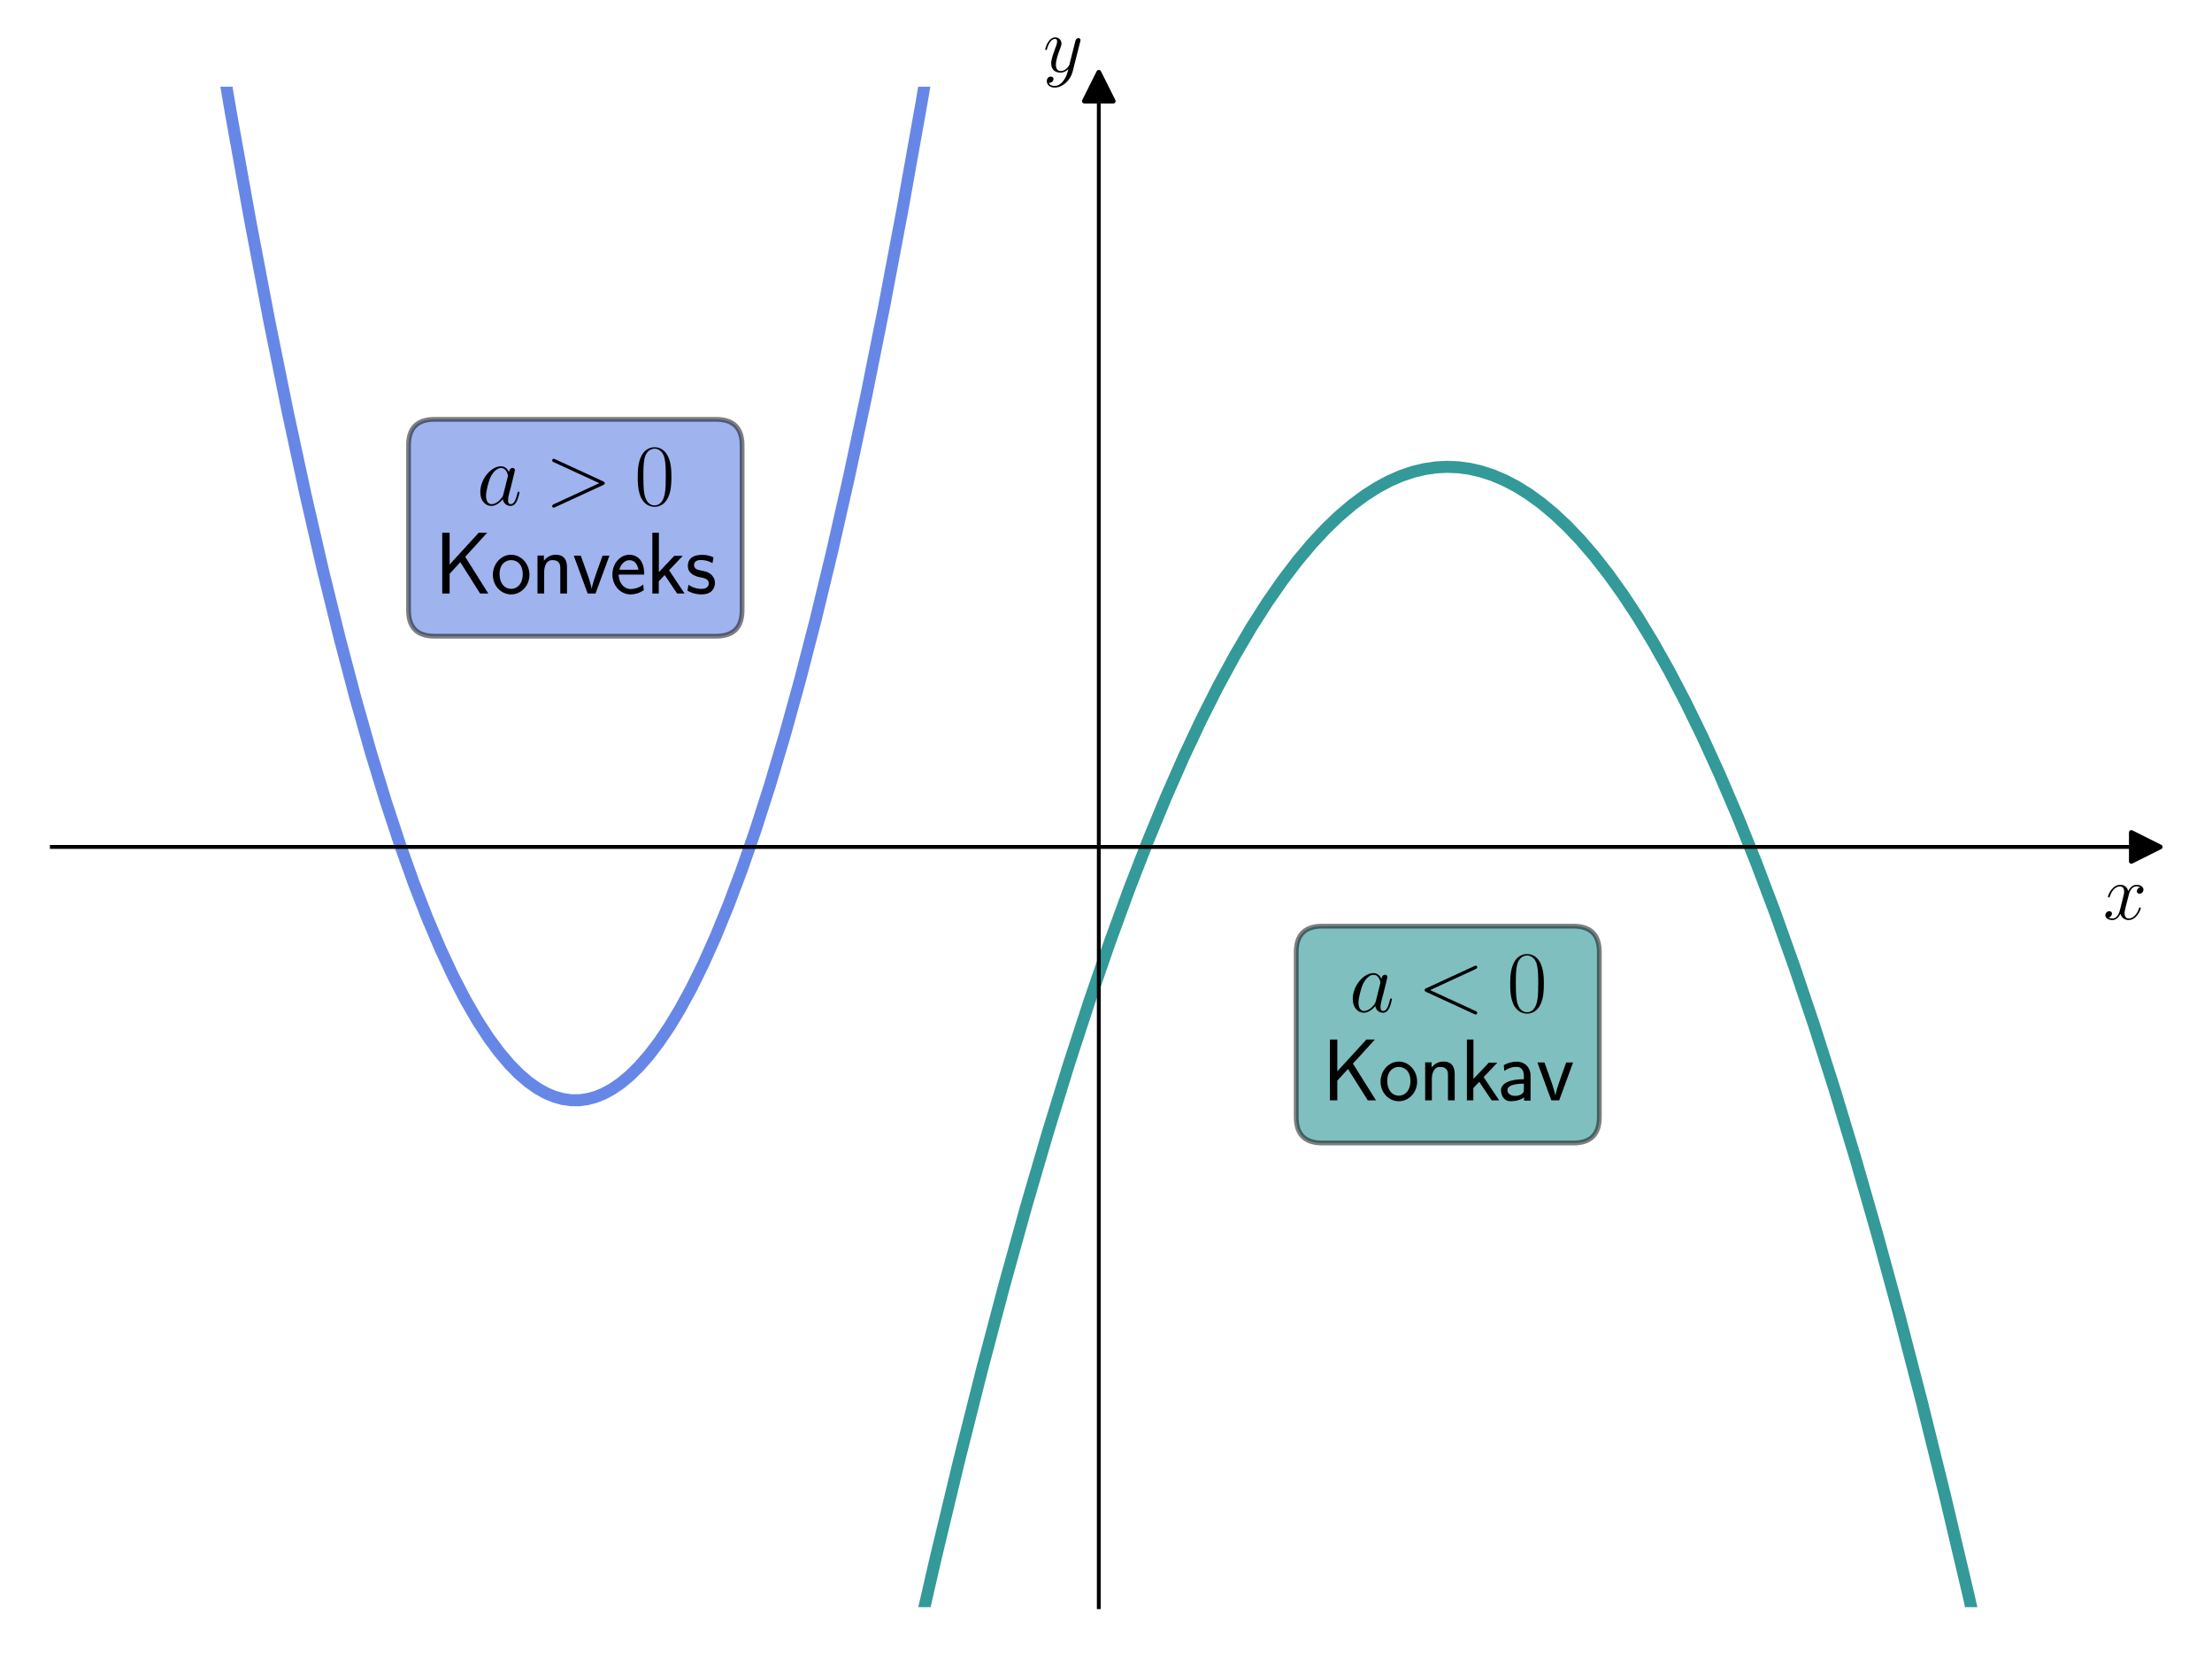<?xml version="1.0" encoding="utf-8" standalone="no"?>
<!DOCTYPE svg PUBLIC "-//W3C//DTD SVG 1.1//EN"
  "http://www.w3.org/Graphics/SVG/1.1/DTD/svg11.dtd">
<svg xmlns:xlink="http://www.w3.org/1999/xlink" width="460.8pt" height="345.6pt" viewBox="0 0 460.8 345.6" xmlns="http://www.w3.org/2000/svg" version="1.1">
 <defs>
  <style type="text/css">*{stroke-linejoin: round; stroke-linecap: butt}</style>
 </defs>
 <g id="figure_1">
  <g id="patch_1">
   <path d="M 0 345.6 
L 460.8 345.6 
L 460.8 0 
L 0 0 
z
" style="fill: #ffffff"/>
  </g>
  <g id="axes_1">
   <g id="patch_2">
    <path d="M 10.8 334.8 
L 447 334.8 
L 447 18.065 
L 10.8 18.065 
z
" style="fill: #ffffff"/>
   </g>
   <g id="matplotlib.axis_1">
    <g id="text_1">
     <!-- $x$ -->
     <g transform="translate(438.131 191.502) scale(0.16 -0.16)">
      <defs>
       <path id="CMMI12-78" d="M 3034 2606 
C 2829 2567 2752 2414 2752 2293 
C 2752 2139 2874 2088 2963 2088 
C 3155 2088 3290 2254 3290 2427 
C 3290 2695 2982 2816 2714 2816 
C 2323 2816 2106 2433 2048 2312 
C 1901 2816 1504 2816 1389 2816 
C 736 2816 390 1980 390 1839 
C 390 1814 416 1782 461 1782 
C 512 1782 525 1820 538 1846 
C 755 2555 1184 2689 1370 2689 
C 1658 2689 1715 2420 1715 2267 
C 1715 2127 1677 1980 1600 1673 
L 1382 798 
C 1286 415 1101 64 762 64 
C 730 64 570 64 435 147 
C 666 192 717 383 717 460 
C 717 588 621 664 499 664 
C 346 664 179 530 179 326 
C 179 57 480 -64 755 -64 
C 1062 -64 1280 179 1414 441 
C 1517 64 1837 -64 2074 -64 
C 2726 -64 3072 773 3072 913 
C 3072 945 3046 971 3008 971 
C 2950 971 2944 939 2925 888 
C 2752 326 2381 64 2093 64 
C 1869 64 1747 230 1747 492 
C 1747 632 1773 734 1875 1156 
L 2099 2024 
C 2195 2408 2413 2689 2707 2689 
C 2720 2689 2899 2689 3034 2606 
z
" transform="scale(0.016)"/>
      </defs>
      <use xlink:href="#CMMI12-78" transform="scale(0.996)"/>
     </g>
    </g>
   </g>
   <g id="matplotlib.axis_2">
    <g id="text_2">
     <!-- $y$ -->
     <g transform="translate(217.29 14.965) scale(0.16 -0.16)">
      <defs>
       <path id="CMMI12-79" d="M 1683 -700 
C 1510 -939 1261 -1152 947 -1152 
C 870 -1152 563 -1152 467 -889 
C 486 -895 518 -895 531 -895 
C 723 -895 851 -729 851 -582 
C 851 -435 730 -384 634 -384 
C 531 -384 307 -458 307 -759 
C 307 -1071 582 -1286 947 -1286 
C 1587 -1286 2234 -700 2413 6 
L 3040 2485 
C 3046 2517 3059 2556 3059 2594 
C 3059 2689 2982 2753 2886 2753 
C 2829 2753 2694 2727 2643 2535 
L 2170 658 
C 2138 543 2138 530 2086 460 
C 1958 281 1747 64 1440 64 
C 1082 64 1050 415 1050 588 
C 1050 952 1222 1443 1395 1903 
C 1466 2088 1504 2178 1504 2305 
C 1504 2574 1312 2816 998 2816 
C 410 2816 173 1890 173 1839 
C 173 1814 198 1782 243 1782 
C 301 1782 307 1807 333 1897 
C 486 2433 730 2689 979 2689 
C 1037 2689 1146 2689 1146 2478 
C 1146 2312 1075 2127 979 1884 
C 666 1047 666 837 666 683 
C 666 77 1101 -64 1421 -64 
C 1606 -64 1837 -6 2061 230 
L 2067 224 
C 1971 -147 1907 -392 1683 -700 
z
" transform="scale(0.016)"/>
      </defs>
      <use xlink:href="#CMMI12-79" transform="scale(0.996)"/>
     </g>
    </g>
   </g>
   <g id="line2d_1">
    <defs>
     <path id="maec9532855" d="M 3 0 
L -3 -3 
L -3 3 
z
" style="stroke: #000000; stroke-linejoin: miter"/>
    </defs>
    <g>
     <use xlink:href="#maec9532855" x="447" y="176.432" style="stroke: #000000; stroke-linejoin: miter"/>
    </g>
   </g>
   <g id="line2d_2">
    <defs>
     <path id="m8dfc2d3c05" d="M 0 -3 
L -3 3 
L 3 3 
z
" style="stroke: #000000; stroke-linejoin: miter"/>
    </defs>
    <g>
     <use xlink:href="#m8dfc2d3c05" x="228.9" y="18.065" style="stroke: #000000; stroke-linejoin: miter"/>
    </g>
   </g>
   <g id="line2d_3">
    <path d="M 189.874 346.6 
L 194.867 324.813 
L 199.767 304.399 
L 204.56 285.356 
L 209.247 267.624 
L 213.827 251.143 
L 218.301 235.855 
L 222.669 221.702 
L 226.929 208.628 
L 231.084 196.58 
L 235.131 185.503 
L 239.073 175.348 
L 242.907 166.062 
L 246.636 157.597 
L 250.257 149.906 
L 253.772 142.943 
L 257.288 136.473 
L 260.696 130.67 
L 263.998 125.492 
L 267.194 120.895 
L 270.283 116.84 
L 273.266 113.286 
L 276.142 110.195 
L 278.911 107.532 
L 281.681 105.174 
L 284.344 103.197 
L 286.9 101.565 
L 289.457 100.194 
L 291.907 99.125 
L 294.357 98.296 
L 296.807 97.707 
L 299.15 97.368 
L 301.493 97.249 
L 303.837 97.348 
L 306.18 97.667 
L 308.524 98.206 
L 310.974 99.004 
L 313.424 100.041 
L 315.874 101.318 
L 318.43 102.907 
L 320.987 104.756 
L 323.65 106.96 
L 326.419 109.553 
L 329.189 112.453 
L 332.065 115.788 
L 335.047 119.596 
L 338.136 123.914 
L 341.225 128.614 
L 344.421 133.877 
L 347.723 139.744 
L 351.132 146.257 
L 354.647 153.46 
L 358.269 161.398 
L 361.997 170.116 
L 365.832 179.663 
L 369.773 190.087 
L 373.821 201.439 
L 377.975 213.771 
L 382.236 227.134 
L 386.603 241.585 
L 391.077 257.178 
L 395.657 273.971 
L 400.344 292.022 
L 405.138 311.391 
L 410.038 332.139 
L 413.326 346.6 
L 413.326 346.6 
" clip-path="url(#p5021a60caf)" style="fill: none; stroke: #008080; stroke-opacity: 0.8; stroke-width: 2.5; stroke-linecap: square"/>
   </g>
   <g id="line2d_4">
    <path d="M 43.939 -1 
L 48.082 23.444 
L 52.13 46.002 
L 56.071 66.707 
L 59.906 85.662 
L 63.634 102.964 
L 67.256 118.708 
L 70.771 132.987 
L 74.073 145.501 
L 77.269 156.782 
L 80.358 166.911 
L 83.34 175.967 
L 86.216 184.027 
L 88.986 191.163 
L 91.755 197.687 
L 94.418 203.382 
L 96.975 208.316 
L 99.425 212.554 
L 101.768 216.159 
L 104.005 219.191 
L 106.136 221.707 
L 108.159 223.761 
L 110.077 225.405 
L 111.994 226.756 
L 113.805 227.762 
L 115.509 228.469 
L 117.214 228.944 
L 118.918 229.187 
L 120.622 229.198 
L 122.327 228.976 
L 124.031 228.523 
L 125.735 227.838 
L 127.44 226.92 
L 129.25 225.691 
L 131.168 224.104 
L 133.085 222.223 
L 135.109 219.919 
L 137.239 217.14 
L 139.476 213.832 
L 141.713 210.124 
L 144.057 205.811 
L 146.507 200.833 
L 149.063 195.126 
L 151.726 188.627 
L 154.496 181.266 
L 157.372 172.974 
L 160.354 163.677 
L 163.443 153.298 
L 166.639 141.759 
L 169.941 128.978 
L 173.35 114.87 
L 176.865 99.35 
L 180.487 82.327 
L 184.215 63.708 
L 188.05 43.399 
L 191.991 21.301 
L 195.761 -1 
L 195.761 -1 
" clip-path="url(#p5021a60caf)" style="fill: none; stroke: #4169e1; stroke-opacity: 0.8; stroke-width: 2.5; stroke-linecap: square"/>
   </g>
   <g id="patch_3">
    <path d="M 228.9 334.8 
L 228.9 18.065 
" style="fill: none; stroke: #000000; stroke-width: 0.8; stroke-linejoin: miter; stroke-linecap: square"/>
   </g>
   <g id="patch_4">
    <path d="M 447 334.8 
L 447 18.065 
" style="fill: none"/>
   </g>
   <g id="patch_5">
    <path d="M 10.8 176.432 
L 447 176.432 
" style="fill: none; stroke: #000000; stroke-width: 0.8; stroke-linejoin: miter; stroke-linecap: square"/>
   </g>
   <g id="patch_6">
    <path d="M 10.8 18.065 
L 447 18.065 
" style="fill: none"/>
   </g>
   <g id="text_3">
    <g id="patch_7">
     <path d="M 275.429 238.11 
L 327.771 238.11 
Q 333.171 238.11 333.171 232.71 
L 333.171 198.336 
Q 333.171 192.936 327.771 192.936 
L 275.429 192.936 
Q 270.029 192.936 270.029 198.336 
L 270.029 232.71 
Q 270.029 238.11 275.429 238.11 
z
" style="fill: #008080; opacity: 0.5; stroke: #000000; stroke-linejoin: miter"/>
    </g>
    <!-- $a &lt; 0$  -->
    <g transform="translate(281.069 210.789) scale(0.18 -0.18)">
     <defs>
      <path id="CMMI12-61" d="M 1926 760 
C 1894 651 1894 639 1805 517 
C 1664 338 1382 64 1082 64 
C 819 64 672 300 672 677 
C 672 1028 870 1743 992 2012 
C 1210 2459 1510 2689 1760 2689 
C 2182 2689 2266 2165 2266 2114 
C 2266 2108 2246 2024 2240 2012 
L 1926 760 
z
M 2336 2395 
C 2266 2561 2093 2816 1760 2816 
C 1037 2816 256 1884 256 939 
C 256 307 627 -64 1062 -64 
C 1414 -64 1715 211 1894 422 
C 1958 45 2259 -64 2451 -64 
C 2643 -64 2797 51 2912 281 
C 3014 498 3104 888 3104 913 
C 3104 945 3078 971 3040 971 
C 2982 971 2976 939 2950 843 
C 2854 466 2733 64 2470 64 
C 2285 64 2272 230 2272 358 
C 2272 505 2291 575 2349 824 
C 2394 984 2426 1124 2477 1309 
C 2714 2267 2771 2497 2771 2535 
C 2771 2625 2701 2695 2605 2695 
C 2400 2695 2349 2472 2336 2395 
z
" transform="scale(0.016)"/>
      <path id="CMMI12-3c" d="M 4218 3104 
C 4333 3155 4346 3200 4346 3238 
C 4346 3309 4294 3360 4224 3360 
C 4211 3360 4205 3353 4115 3315 
L 653 1719 
C 538 1667 525 1622 525 1584 
C 525 1539 531 1501 653 1442 
L 4115 -154 
C 4198 -192 4211 -192 4224 -192 
C 4294 -192 4346 -141 4346 -70 
C 4346 -32 4333 13 4218 64 
L 922 1581 
L 4218 3104 
z
" transform="scale(0.016)"/>
      <path id="CMR17-30" d="M 2688 2025 
C 2688 2416 2682 3080 2413 3591 
C 2176 4039 1798 4198 1466 4198 
C 1158 4198 768 4058 525 3597 
C 269 3118 243 2524 243 2025 
C 243 1661 250 1106 448 619 
C 723 -39 1216 -128 1466 -128 
C 1760 -128 2208 -7 2470 600 
C 2662 1042 2688 1559 2688 2025 
z
M 1466 -26 
C 1056 -26 813 325 723 812 
C 653 1188 653 1738 653 2096 
C 653 2588 653 2997 736 3387 
C 858 3929 1216 4096 1466 4096 
C 1728 4096 2067 3923 2189 3400 
C 2272 3036 2278 2607 2278 2096 
C 2278 1680 2278 1169 2202 792 
C 2067 95 1690 -26 1466 -26 
z
" transform="scale(0.016)"/>
     </defs>
     <use xlink:href="#CMMI12-61" transform="scale(0.996)"/>
     <use xlink:href="#CMMI12-3c" transform="translate(78.882 0) scale(0.996)"/>
     <use xlink:href="#CMR17-30" transform="translate(182.428 0) scale(0.996)"/>
    </g>
    <!--  Konkav -->
    <g transform="translate(275.429 229.222) scale(0.18 -0.18)">
     <defs>
      <path id="CMSS17-4b" d="M 2234 2666 
L 3827 4416 
L 3213 4416 
L 1101 2106 
L 1101 4416 
L 563 4416 
L 563 0 
L 1101 0 
L 1101 1432 
L 1875 2278 
L 3315 0 
L 3910 0 
L 2234 2666 
z
" transform="scale(0.016)"/>
      <path id="CMSS17-6f" d="M 2829 1356 
C 2829 2176 2221 2816 1504 2816 
C 768 2816 173 2157 173 1356 
C 173 544 787 -64 1498 -64 
C 2227 -64 2829 563 2829 1356 
z
M 1504 337 
C 1050 337 659 709 659 1408 
C 659 2151 1114 2427 1498 2427 
C 1914 2427 2342 2126 2342 1408 
C 2342 683 1926 337 1504 337 
z
" transform="scale(0.016)"/>
      <path id="CMSS17-6e" d="M 2618 1877 
C 2618 2283 2522 2816 1798 2816 
C 1389 2816 1120 2606 941 2389 
L 941 2758 
L 474 2758 
L 474 0 
L 960 0 
L 960 1559 
C 960 1964 1114 2428 1549 2428 
C 2112 2428 2131 2048 2131 1829 
L 2131 0 
L 2618 0 
L 2618 1877 
z
" transform="scale(0.016)"/>
      <path id="CMSS17-6b" d="M 1696 1688 
L 2688 2739 
L 2074 2739 
L 954 1554 
L 954 4416 
L 480 4416 
L 480 0 
L 947 0 
L 947 892 
L 1376 1344 
L 2278 0 
L 2822 0 
L 1696 1688 
z
" transform="scale(0.016)"/>
      <path id="CMSS17-61" d="M 2406 1791 
C 2406 2392 1978 2808 1402 2808 
C 1120 2808 813 2757 461 2553 
L 499 2135 
C 659 2248 934 2432 1395 2432 
C 1722 2432 1920 2180 1920 1782 
L 1920 1536 
C 896 1536 256 1238 256 726 
C 256 461 416 -64 947 -64 
C 1043 -64 1562 -64 1933 217 
L 1933 -19 
L 2406 -19 
L 2406 1791 
z
M 1920 816 
C 1920 701 1920 548 1728 434 
C 1562 325 1350 325 1261 325 
C 941 325 723 511 723 744 
C 723 1211 1722 1211 1920 1211 
L 1920 816 
z
" transform="scale(0.016)"/>
      <path id="CMSS17-76" d="M 2675 2752 
L 2176 2752 
L 1747 1556 
C 1613 1165 1421 627 1389 352 
L 1382 352 
C 1370 468 1318 634 1286 749 
C 1248 890 1197 1056 1158 1172 
L 595 2752 
L 83 2752 
L 1094 0 
L 1664 0 
L 2675 2752 
z
" transform="scale(0.016)"/>
     </defs>
     <use xlink:href="#CMSS17-4b" transform="scale(0.996)"/>
     <use xlink:href="#CMSS17-6f" transform="translate(64.82 0) scale(0.996)"/>
     <use xlink:href="#CMSS17-6e" transform="translate(111.664 0) scale(0.996)"/>
     <use xlink:href="#CMSS17-6b" transform="translate(159.869 0) scale(0.996)"/>
     <use xlink:href="#CMSS17-61" transform="translate(202.869 0) scale(0.996)"/>
     <use xlink:href="#CMSS17-76" transform="translate(247.791 0) scale(0.996)"/>
    </g>
   </g>
   <g id="text_4">
    <g id="patch_8">
     <path d="M 90.508 132.531 
L 149.192 132.531 
Q 154.592 132.531 154.592 127.131 
L 154.592 92.758 
Q 154.592 87.358 149.192 87.358 
L 90.508 87.358 
Q 85.108 87.358 85.108 92.758 
L 85.108 127.131 
Q 85.108 132.531 90.508 132.531 
z
" style="fill: #4169e1; opacity: 0.5; stroke: #000000; stroke-linejoin: miter"/>
    </g>
    <!-- $a &gt; 0$  -->
    <g transform="translate(99.319 105.211) scale(0.18 -0.18)">
     <defs>
      <path id="CMMI12-3e" d="M 4218 1449 
C 4339 1507 4346 1545 4346 1590 
C 4346 1628 4333 1673 4218 1725 
L 755 3322 
C 672 3360 659 3360 646 3360 
C 570 3360 525 3296 525 3245 
C 525 3168 576 3142 659 3104 
L 3949 1590 
L 653 65 
C 525 6 525 -39 525 -77 
C 525 -128 570 -192 646 -192 
C 659 -192 666 -185 755 -147 
L 4218 1449 
z
" transform="scale(0.016)"/>
     </defs>
     <use xlink:href="#CMMI12-61" transform="scale(0.996)"/>
     <use xlink:href="#CMMI12-3e" transform="translate(78.882 0) scale(0.996)"/>
     <use xlink:href="#CMR17-30" transform="translate(182.428 0) scale(0.996)"/>
    </g>
    <!--  Konveks -->
    <g transform="translate(90.508 123.643) scale(0.18 -0.18)">
     <defs>
      <path id="CMSS17-65" d="M 2502 1377 
C 2502 1590 2490 2003 2285 2345 
C 2061 2713 1696 2816 1421 2816 
C 755 2816 192 2188 192 1375 
C 192 582 774 -64 1510 -64 
C 1798 -64 2150 19 2470 248 
C 2470 274 2458 414 2451 420 
C 2451 433 2432 630 2432 656 
C 2125 407 1773 325 1517 325 
C 1107 325 666 667 646 1377 
L 2502 1377 
z
M 698 1728 
C 781 2084 1062 2421 1421 2421 
C 1517 2421 1965 2421 2080 1728 
L 698 1728 
z
" transform="scale(0.016)"/>
      <path id="CMSS17-73" d="M 2061 2627 
C 1683 2807 1389 2807 1197 2807 
C 742 2807 198 2648 198 2003 
C 198 1359 902 1218 1094 1179 
C 1389 1122 1715 1058 1715 740 
C 1715 337 1254 337 1171 337 
C 915 337 563 407 243 638 
L 166 210 
C 531 0 883 -64 1178 -64 
C 1965 -64 2163 416 2163 781 
C 2163 1094 1984 1305 1862 1401 
C 1651 1568 1574 1587 1050 1696 
C 960 1709 646 1779 646 2066 
C 646 2432 1050 2432 1139 2432 
C 1555 2432 1811 2303 1984 2208 
L 2061 2627 
z
" transform="scale(0.016)"/>
     </defs>
     <use xlink:href="#CMSS17-4b" transform="scale(0.996)"/>
     <use xlink:href="#CMSS17-6f" transform="translate(64.82 0) scale(0.996)"/>
     <use xlink:href="#CMSS17-6e" transform="translate(111.664 0) scale(0.996)"/>
     <use xlink:href="#CMSS17-76" transform="translate(159.869 0) scale(0.996)"/>
     <use xlink:href="#CMSS17-65" transform="translate(202.869 0) scale(0.996)"/>
     <use xlink:href="#CMSS17-6b" transform="translate(244.508 0) scale(0.996)"/>
     <use xlink:href="#CMSS17-73" transform="translate(290.11 0) scale(0.996)"/>
    </g>
   </g>
  </g>
 </g>
 <defs>
  <clipPath id="p5021a60caf">
   <rect x="10.8" y="18.065" width="436.2" height="316.735"/>
  </clipPath>
 </defs>
</svg>
